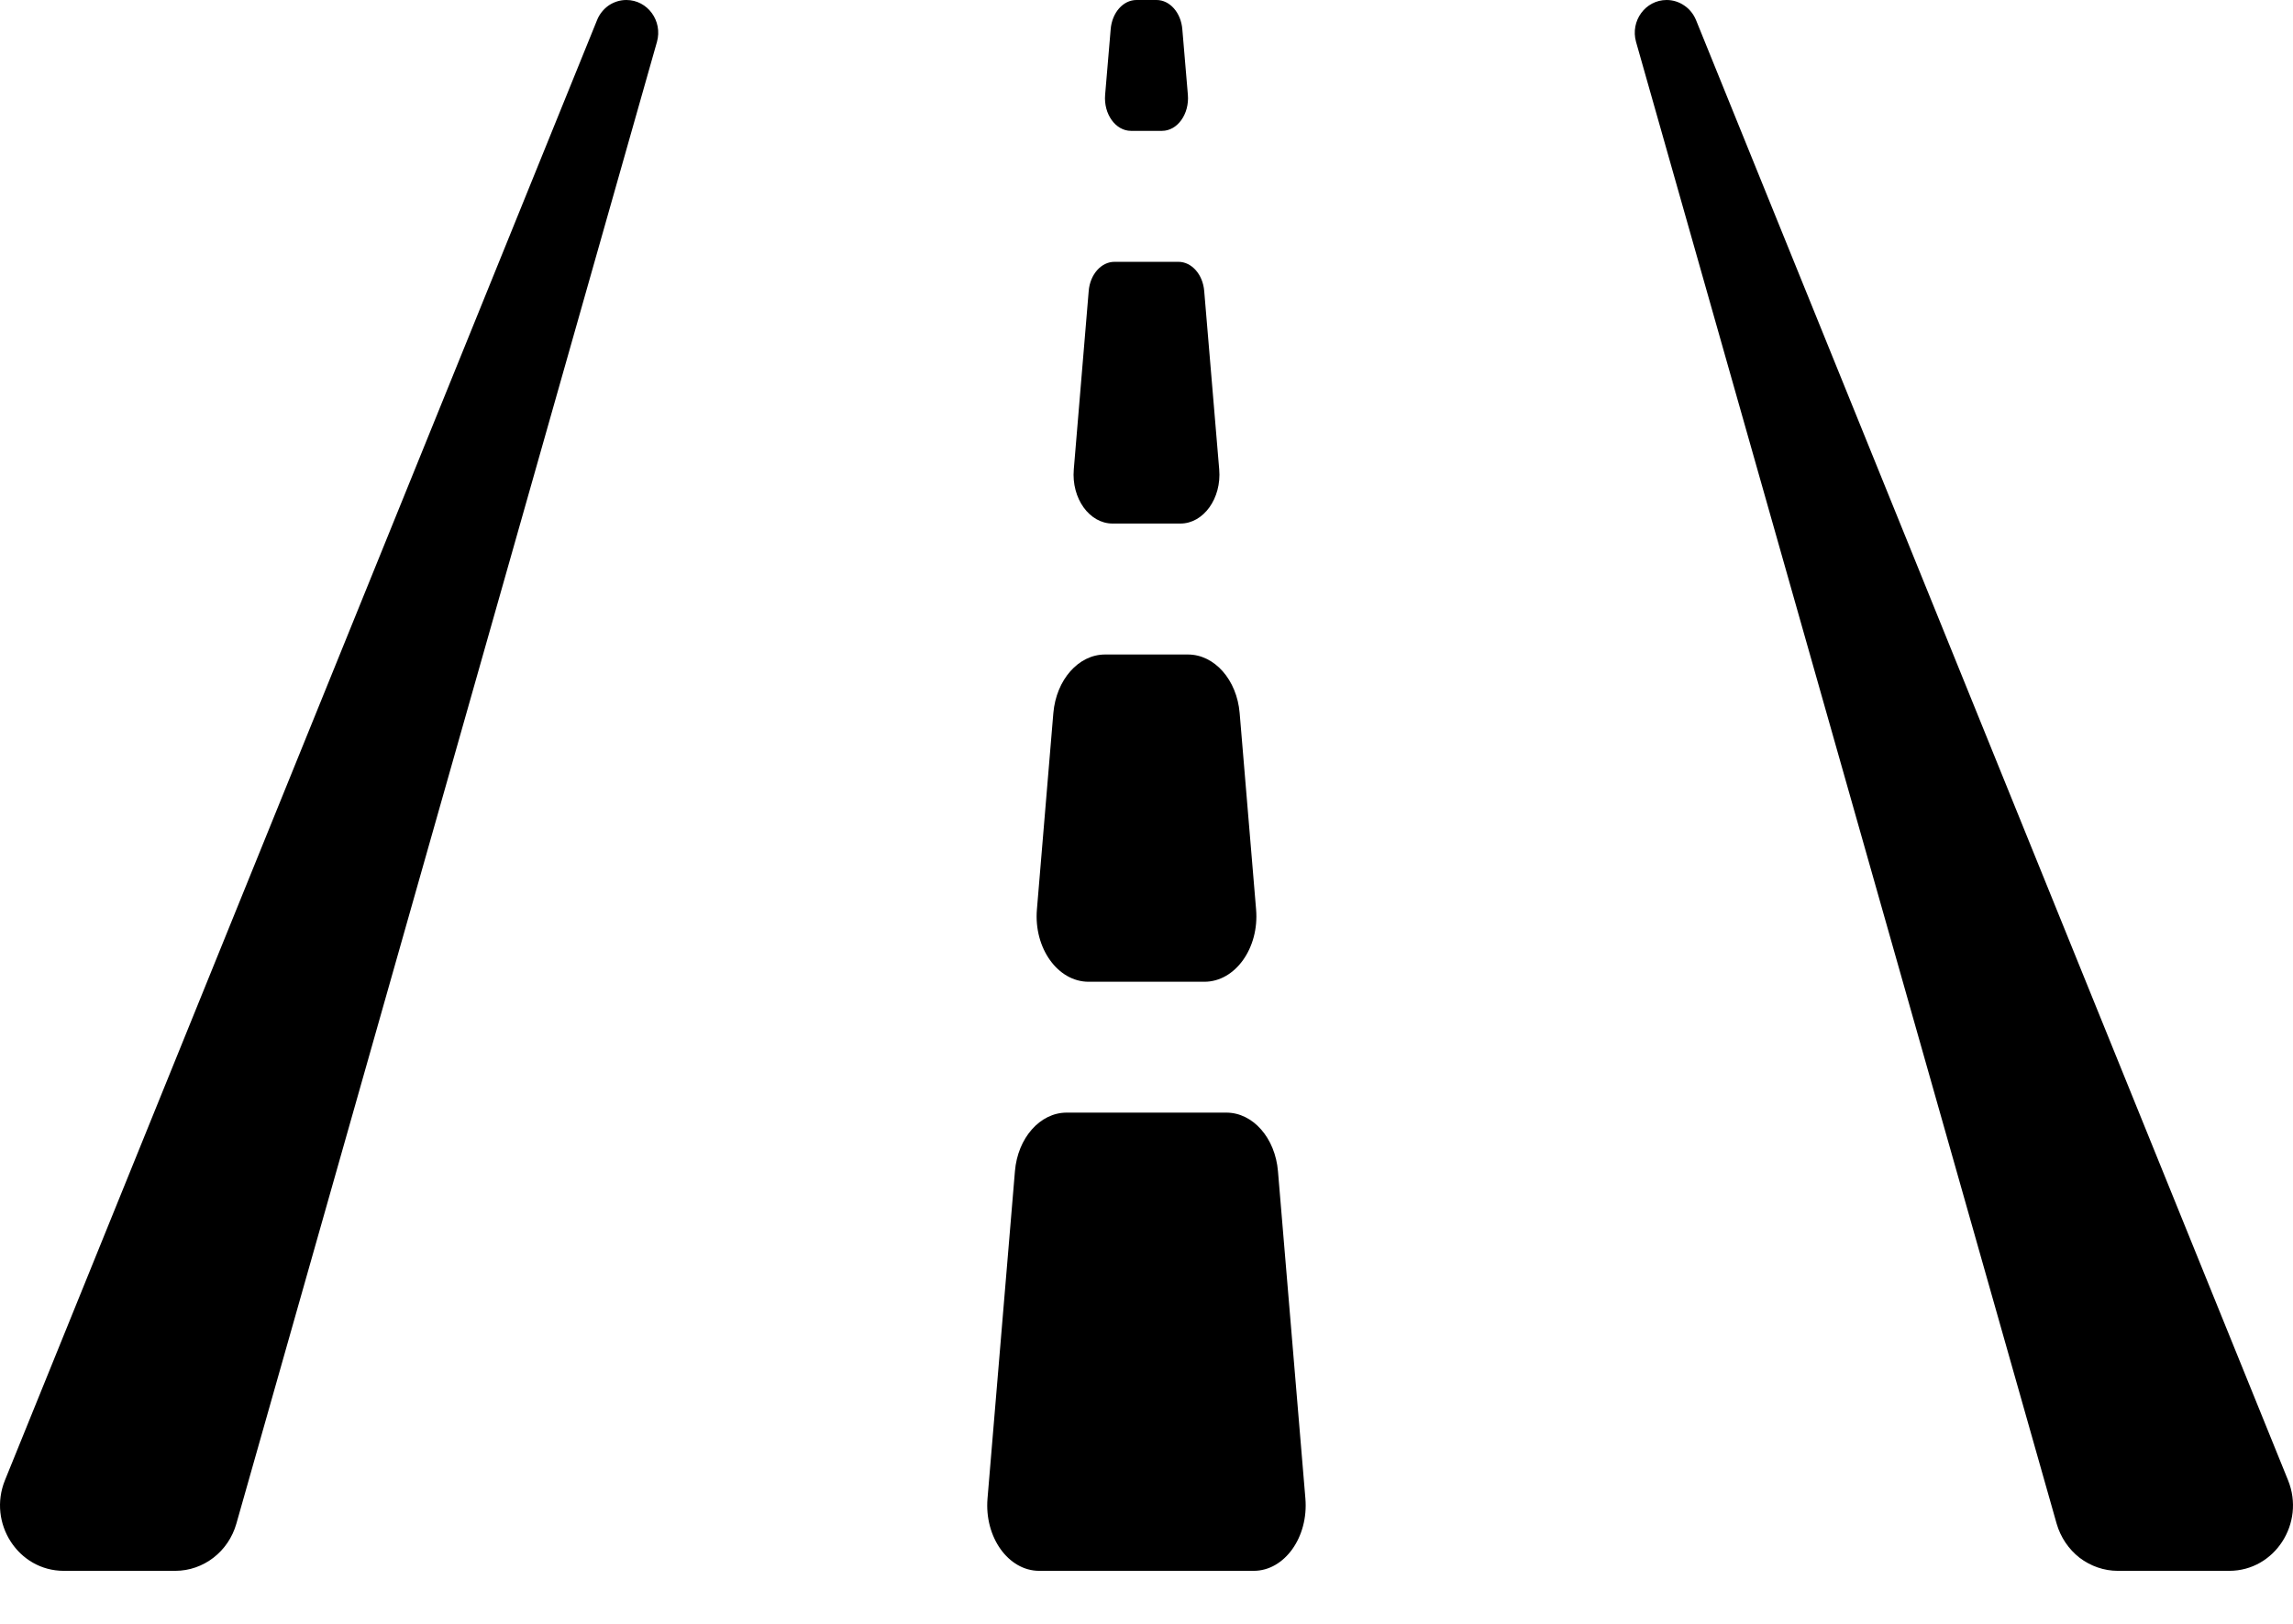 <svg width="24" height="17" viewBox="0 0 24 17" fill="none" xmlns="http://www.w3.org/2000/svg">
<path d="M11.645 5.481H12.355C12.597 5.481 12.787 5.217 12.761 4.914L12.604 3.047C12.59 2.873 12.473 2.741 12.334 2.741H11.665C11.526 2.741 11.409 2.873 11.395 3.047L11.239 4.914C11.213 5.217 11.402 5.481 11.645 5.481ZM11.394 10.278H12.606C12.929 10.278 13.181 9.925 13.147 9.521L12.975 7.465C12.946 7.117 12.712 6.852 12.434 6.852H11.566C11.288 6.852 11.055 7.117 11.025 7.465L10.853 9.521C10.819 9.925 11.071 10.278 11.394 10.278ZM11.838 1.37H12.162C12.324 1.37 12.45 1.194 12.433 0.992L12.375 0.307C12.361 0.132 12.244 2.97981e-08 12.105 2.97981e-08H11.895C11.756 2.97981e-08 11.639 0.132 11.625 0.307L11.567 0.992C11.55 1.194 11.676 1.37 11.838 1.37ZM12.836 11.648H11.164C10.886 11.648 10.652 11.913 10.623 12.261L10.336 15.687C10.302 16.092 10.554 16.445 10.877 16.445H13.122C13.445 16.445 13.697 16.092 13.663 15.687L13.376 12.261C13.347 11.913 13.114 11.648 12.836 11.648ZM6.556 2.97981e-08C6.49 -2.81763e-05 6.426 0.02 6.371 0.057C6.317 0.095 6.274 0.148 6.249 0.211L0.052 15.496C-0.131 15.947 0.192 16.445 0.667 16.445H1.834C2.13 16.445 2.391 16.244 2.474 15.951L6.876 0.439C6.938 0.219 6.778 2.97981e-08 6.556 2.97981e-08ZM23.948 15.496L17.752 0.211C17.726 0.148 17.684 0.095 17.629 0.058C17.574 0.02 17.51 2.81875e-05 17.444 2.97981e-08C17.222 2.97981e-08 17.062 0.219 17.124 0.439L21.526 15.951C21.567 16.093 21.651 16.218 21.766 16.308C21.882 16.396 22.022 16.445 22.166 16.445H23.333C23.808 16.445 24.131 15.947 23.948 15.496Z" fill="currentColor"/>
</svg>
